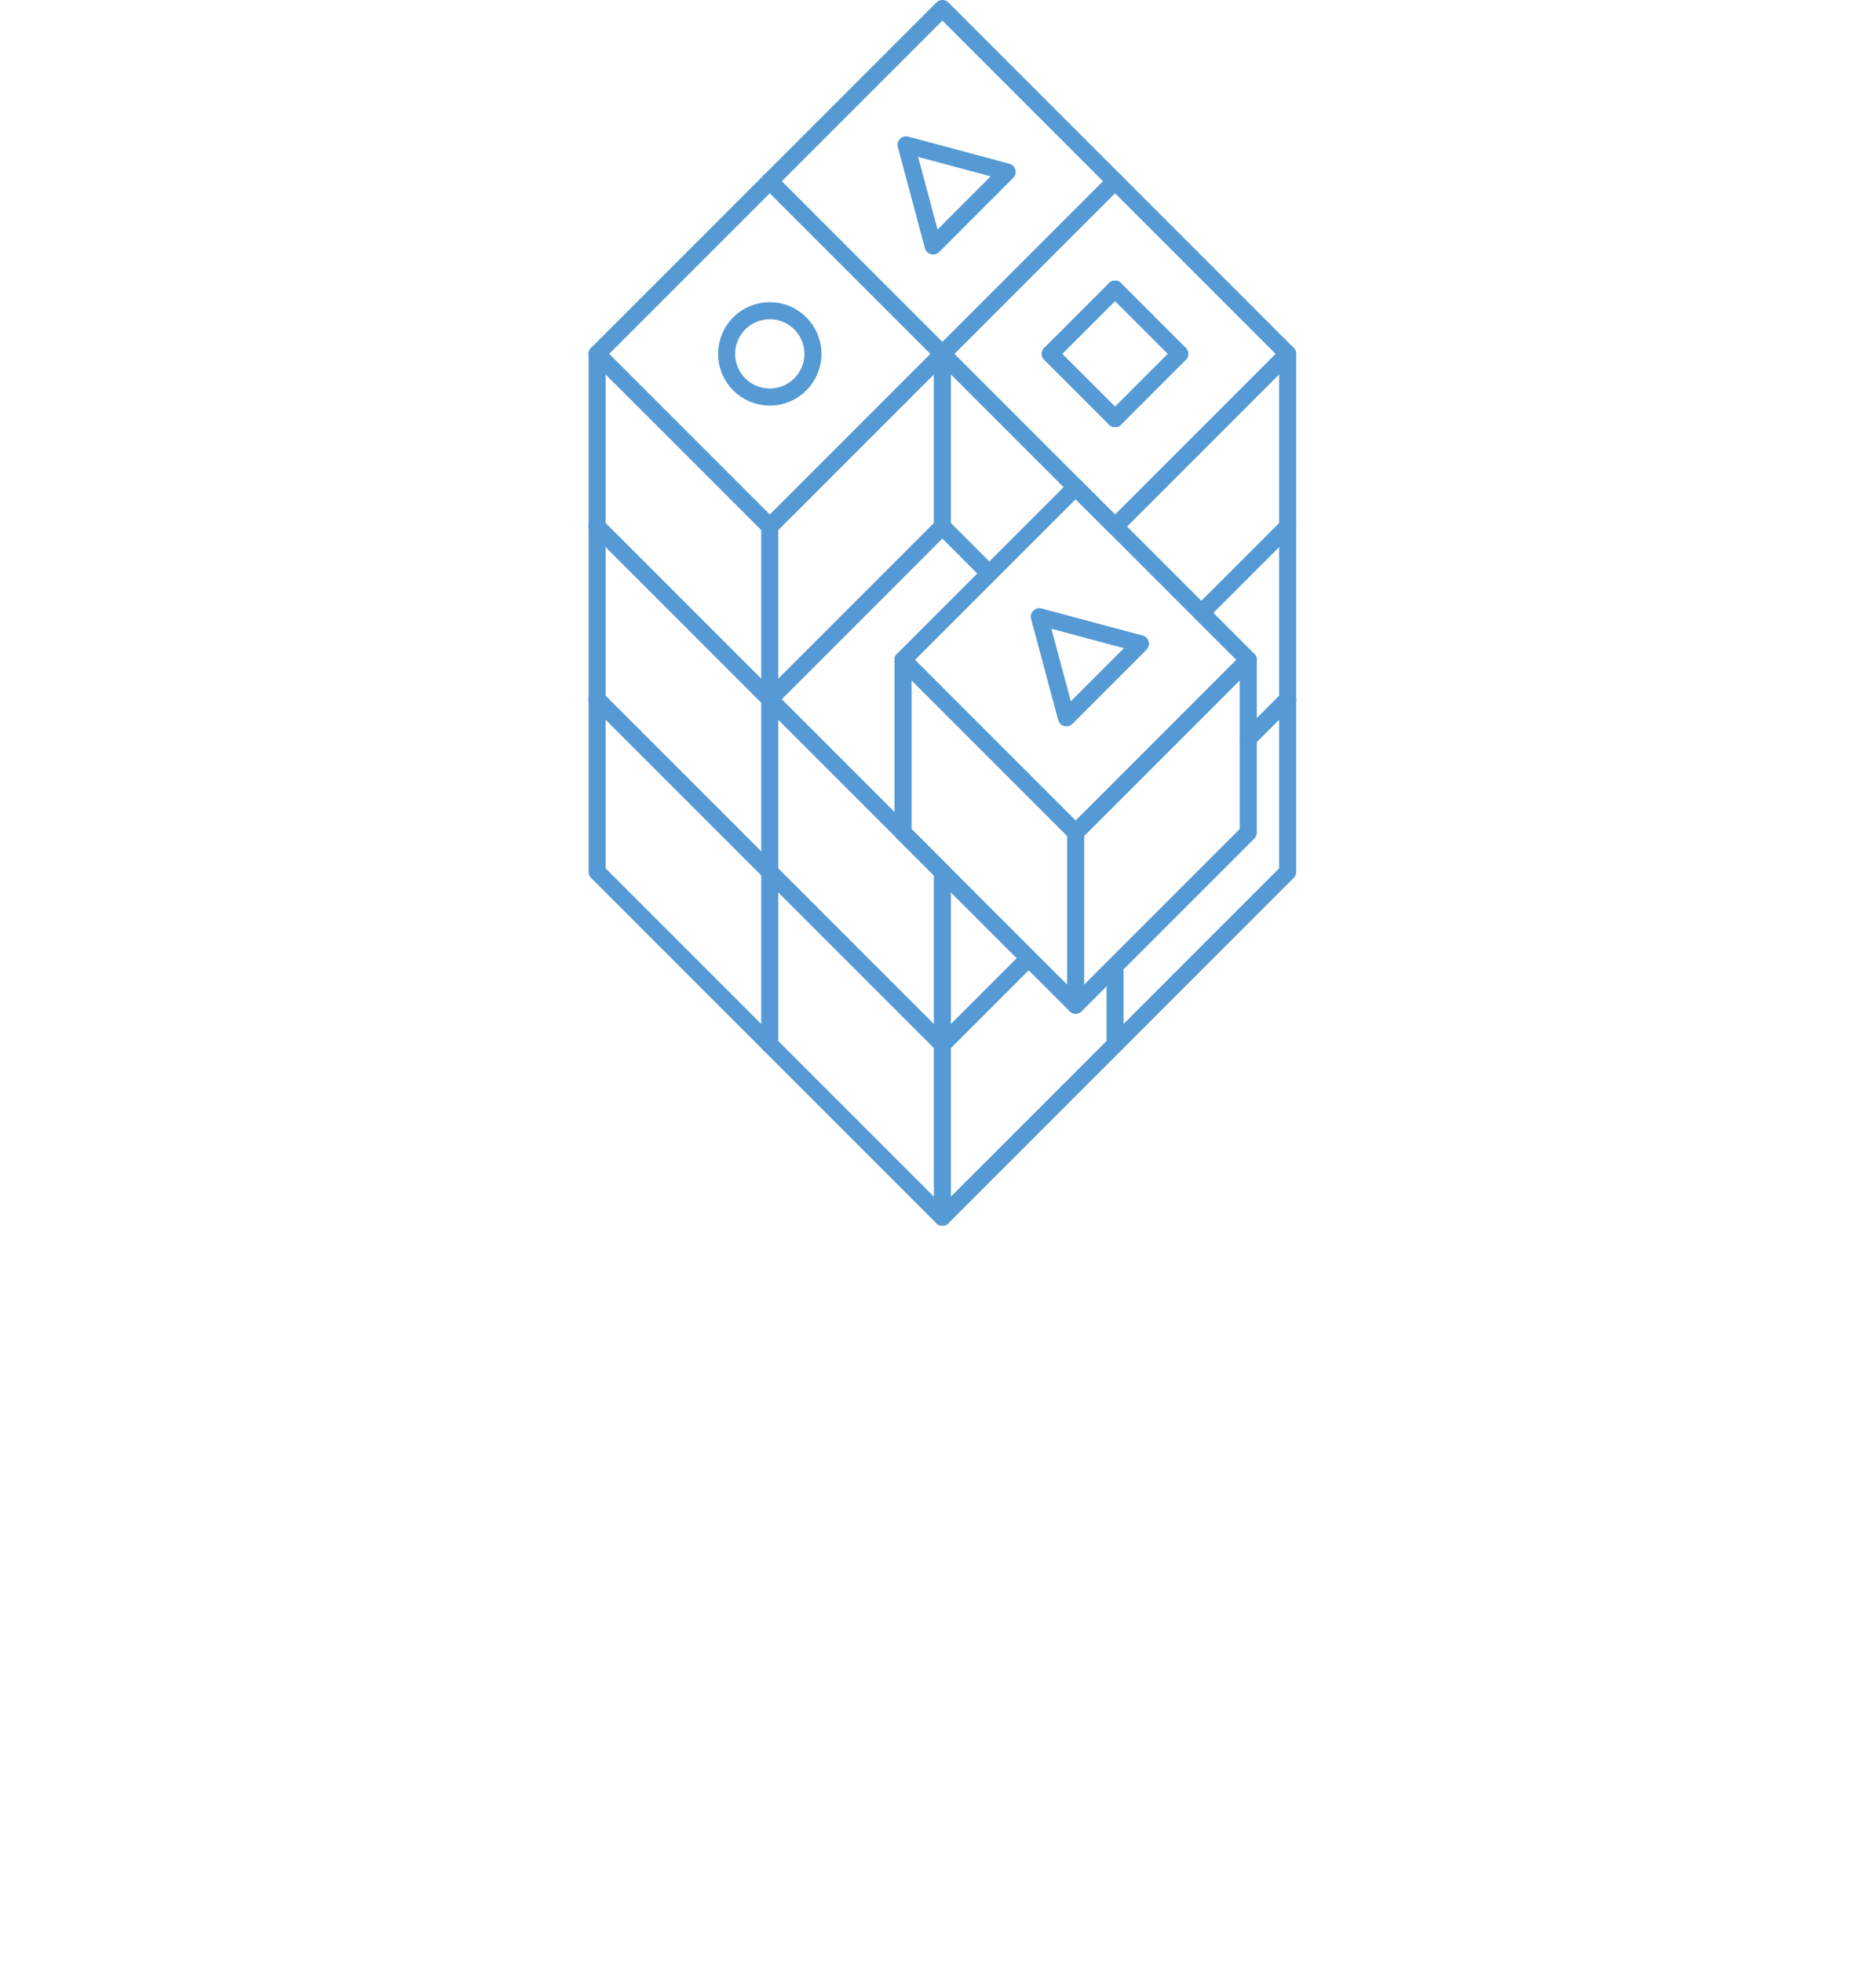 <?xml version="1.0" encoding="utf-8"?>
<!-- Generator: Adobe Illustrator 15.0.0, SVG Export Plug-In . SVG Version: 6.00 Build 0)  -->
<!DOCTYPE svg PUBLIC "-//W3C//DTD SVG 1.1//EN" "http://www.w3.org/Graphics/SVG/1.1/DTD/svg11.dtd">
<svg version="1.1" id="Layer_1" xmlns="http://www.w3.org/2000/svg" xmlns:xlink="http://www.w3.org/1999/xlink" x="0px" y="0px"
	 width="220px" height="230px" viewBox="0 0 220 230" enable-background="new 0 0 220 230" xml:space="preserve">
<g>
	<g>
		
			<polyline fill="none" stroke="#559AD4" stroke-width="2" stroke-linecap="round" stroke-linejoin="round" stroke-miterlimit="10" points="
			130.762,21.245 110.516,1 90.271,21.245 		"/>
		<path fill="none" stroke="#559AD4" stroke-width="2" stroke-linecap="round" stroke-linejoin="round" stroke-miterlimit="10" d="
			M110.516,61.734"/>
		
			<line fill="none" stroke="#559AD4" stroke-width="2" stroke-linecap="round" stroke-linejoin="round" stroke-miterlimit="10" x1="90.271" y1="21.245" x2="110.516" y2="41.49"/>
		
			<polyline fill="none" stroke="#559AD4" stroke-width="2" stroke-linecap="round" stroke-linejoin="round" stroke-miterlimit="10" points="
			130.762,21.245 110.516,41.49 110.516,61.734 		"/>
	</g>
	<g>
		<path fill="none" stroke="#559AD4" stroke-width="2" stroke-linecap="round" stroke-linejoin="round" stroke-miterlimit="10" d="
			M110.516,41.49"/>
		
			<polyline fill="none" stroke="#559AD4" stroke-width="2" stroke-linecap="round" stroke-linejoin="round" stroke-miterlimit="10" points="
			90.271,21.245 70.025,41.49 70.025,61.734 90.271,81.979 110.516,61.734 		"/>
		<path fill="none" stroke="#559AD4" stroke-width="2" stroke-linecap="round" stroke-linejoin="round" stroke-miterlimit="10" d="
			M90.271,61.734L70.025,41.49L90.271,61.734z"/>
		
			<polyline fill="none" stroke="#559AD4" stroke-width="2" stroke-linecap="round" stroke-linejoin="round" stroke-miterlimit="10" points="
			110.516,41.49 90.271,61.734 90.271,81.979 		"/>
	</g>
	<g>
		<path fill="none" stroke="#559AD4" stroke-width="2" stroke-linecap="round" stroke-linejoin="round" stroke-miterlimit="10" d="
			M110.516,61.734"/>
		
			<polyline fill="none" stroke="#559AD4" stroke-width="2" stroke-linecap="round" stroke-linejoin="round" stroke-miterlimit="10" points="
			70.025,61.734 70.025,81.979 90.271,102.222 		"/>
		<path fill="none" stroke="#559AD4" stroke-width="2" stroke-linecap="round" stroke-linejoin="round" stroke-miterlimit="10" d="
			M90.271,81.979"/>
		<path fill="none" stroke="#559AD4" stroke-width="2" stroke-linecap="round" stroke-linejoin="round" stroke-miterlimit="10" d="
			M70.025,61.734"/>
		
			<line fill="none" stroke="#559AD4" stroke-width="2" stroke-linecap="round" stroke-linejoin="round" stroke-miterlimit="10" x1="90.271" y1="81.979" x2="90.271" y2="102.222"/>
		<path fill="none" stroke="#559AD4" stroke-width="2" stroke-linecap="round" stroke-linejoin="round" stroke-miterlimit="10" d="
			M110.516,61.734"/>
	</g>
	<g>
		
			<line fill="none" stroke="#559AD4" stroke-width="2" stroke-linecap="round" stroke-linejoin="round" stroke-miterlimit="10" x1="115.68" y1="66.9" x2="110.516" y2="61.734"/>
		
			<polyline fill="none" stroke="#559AD4" stroke-width="2" stroke-linecap="round" stroke-linejoin="round" stroke-miterlimit="10" points="
			90.271,102.222 110.516,122.469 120.365,112.618 		"/>
		<path fill="none" stroke="#559AD4" stroke-width="2" stroke-linecap="round" stroke-linejoin="round" stroke-miterlimit="10" d="
			M90.271,81.979"/>
		
			<line fill="none" stroke="#559AD4" stroke-width="2" stroke-linecap="round" stroke-linejoin="round" stroke-miterlimit="10" x1="90.271" y1="81.979" x2="110.516" y2="102.222"/>
		
			<line fill="none" stroke="#559AD4" stroke-width="2" stroke-linecap="round" stroke-linejoin="round" stroke-miterlimit="10" x1="110.516" y1="102.222" x2="110.516" y2="122.469"/>
		<path fill="none" stroke="#559AD4" stroke-width="2" stroke-linecap="round" stroke-linejoin="round" stroke-miterlimit="10" d="
			M130.762,81.979"/>
	</g>
	<g>
		<path fill="none" stroke="#559AD4" stroke-width="2" stroke-linecap="round" stroke-linejoin="round" stroke-miterlimit="10" d="
			M90.271,61.734"/>
		<path fill="none" stroke="#559AD4" stroke-width="2" stroke-linecap="round" stroke-linejoin="round" stroke-miterlimit="10" d="
			M110.516,102.222"/>
		
			<polyline fill="none" stroke="#559AD4" stroke-width="2" stroke-linecap="round" stroke-linejoin="round" stroke-miterlimit="10" points="
			70.025,81.979 70.025,102.222 90.271,122.469 		"/>
		<path fill="none" stroke="#559AD4" stroke-width="2" stroke-linecap="round" stroke-linejoin="round" stroke-miterlimit="10" d="
			M90.271,102.222"/>
		<path fill="none" stroke="#559AD4" stroke-width="2" stroke-linecap="round" stroke-linejoin="round" stroke-miterlimit="10" d="
			M70.025,81.979"/>
		
			<line fill="none" stroke="#559AD4" stroke-width="2" stroke-linecap="round" stroke-linejoin="round" stroke-miterlimit="10" x1="90.271" y1="102.222" x2="90.271" y2="122.469"/>
	</g>
	<g>
		
			<polyline fill="none" stroke="#559AD4" stroke-width="2" stroke-linecap="round" stroke-linejoin="round" stroke-miterlimit="10" points="
			90.271,122.469 110.516,142.713 130.762,122.469 130.762,113.993 		"/>
		<path fill="none" stroke="#559AD4" stroke-width="2" stroke-linecap="round" stroke-linejoin="round" stroke-miterlimit="10" d="
			M90.271,102.222"/>
		<path fill="none" stroke="#559AD4" stroke-width="2" stroke-linecap="round" stroke-linejoin="round" stroke-miterlimit="10" d="
			M110.516,122.469"/>
		<path fill="none" stroke="#559AD4" stroke-width="2" stroke-linecap="round" stroke-linejoin="round" stroke-miterlimit="10" d="
			M90.271,102.222"/>
		
			<line fill="none" stroke="#559AD4" stroke-width="2" stroke-linecap="round" stroke-linejoin="round" stroke-miterlimit="10" x1="110.516" y1="122.469" x2="110.516" y2="142.713"/>
		<path fill="none" stroke="#559AD4" stroke-width="2" stroke-linecap="round" stroke-linejoin="round" stroke-miterlimit="10" d="
			M130.762,102.222"/>
	</g>
	<g>
		
			<polyline fill="none" stroke="#559AD4" stroke-width="2" stroke-linecap="round" stroke-linejoin="round" stroke-miterlimit="10" points="
			140.882,71.856 151.004,61.734 151.004,41.49 130.762,21.245 		"/>
		<path fill="none" stroke="#559AD4" stroke-width="2" stroke-linecap="round" stroke-linejoin="round" stroke-miterlimit="10" d="
			M110.516,61.734"/>
		<path fill="none" stroke="#559AD4" stroke-width="2" stroke-linecap="round" stroke-linejoin="round" stroke-miterlimit="10" d="
			M110.516,41.49"/>
		<path fill="none" stroke="#559AD4" stroke-width="2" stroke-linecap="round" stroke-linejoin="round" stroke-miterlimit="10" d="
			M130.762,61.734L110.516,41.49L130.762,61.734z"/>
		<path fill="none" stroke="#559AD4" stroke-width="2" stroke-linecap="round" stroke-linejoin="round" stroke-miterlimit="10" d="
			M130.762,81.979"/>
		
			<line fill="none" stroke="#559AD4" stroke-width="2" stroke-linecap="round" stroke-linejoin="round" stroke-miterlimit="10" x1="151.004" y1="41.49" x2="130.762" y2="61.734"/>
	</g>
	<g>
		<path fill="none" stroke="#559AD4" stroke-width="2" stroke-linecap="round" stroke-linejoin="round" stroke-miterlimit="10" d="
			M110.516,61.734"/>
		
			<line fill="none" stroke="#559AD4" stroke-width="2" stroke-linecap="round" stroke-linejoin="round" stroke-miterlimit="10" x1="151.004" y1="81.979" x2="151.004" y2="61.734"/>
		<path fill="none" stroke="#559AD4" stroke-width="2" stroke-linecap="round" stroke-linejoin="round" stroke-miterlimit="10" d="
			M130.762,102.222"/>
		<path fill="none" stroke="#559AD4" stroke-width="2" stroke-linecap="round" stroke-linejoin="round" stroke-miterlimit="10" d="
			M130.762,81.979"/>
		<path fill="none" stroke="#559AD4" stroke-width="2" stroke-linecap="round" stroke-linejoin="round" stroke-miterlimit="10" d="
			M110.516,61.734"/>
		<path fill="none" stroke="#559AD4" stroke-width="2" stroke-linecap="round" stroke-linejoin="round" stroke-miterlimit="10" d="
			M130.762,102.222"/>
		<path fill="none" stroke="#559AD4" stroke-width="2" stroke-linecap="round" stroke-linejoin="round" stroke-miterlimit="10" d="
			M130.762,81.979"/>
		<path fill="none" stroke="#559AD4" stroke-width="2" stroke-linecap="round" stroke-linejoin="round" stroke-miterlimit="10" d="
			M151.004,61.734"/>
	</g>
	<g>
		<path fill="none" stroke="#559AD4" stroke-width="2" stroke-linecap="round" stroke-linejoin="round" stroke-miterlimit="10" d="
			M130.762,61.734"/>
		<path fill="none" stroke="#559AD4" stroke-width="2" stroke-linecap="round" stroke-linejoin="round" stroke-miterlimit="10" d="
			M151.004,81.979"/>
		<path fill="none" stroke="#559AD4" stroke-width="2" stroke-linecap="round" stroke-linejoin="round" stroke-miterlimit="10" d="
			M130.762,122.469"/>
		<path fill="none" stroke="#559AD4" stroke-width="2" stroke-linecap="round" stroke-linejoin="round" stroke-miterlimit="10" d="
			M110.516,102.222"/>
		<path fill="none" stroke="#559AD4" stroke-width="2" stroke-linecap="round" stroke-linejoin="round" stroke-miterlimit="10" d="
			M130.762,102.222"/>
		<path fill="none" stroke="#559AD4" stroke-width="2" stroke-linecap="round" stroke-linejoin="round" stroke-miterlimit="10" d="
			M130.762,122.469"/>
		
			<line fill="none" stroke="#559AD4" stroke-width="2" stroke-linecap="round" stroke-linejoin="round" stroke-miterlimit="10" x1="151.004" y1="81.979" x2="146.389" y2="86.595"/>
	</g>
	<g>
		<path fill="none" stroke="#559AD4" stroke-width="2" stroke-linecap="round" stroke-linejoin="round" stroke-miterlimit="10" d="
			M151.004,81.979"/>
		<path fill="none" stroke="#559AD4" stroke-width="2" stroke-linecap="round" stroke-linejoin="round" stroke-miterlimit="10" d="
			M130.762,122.469"/>
		<path fill="none" stroke="#559AD4" stroke-width="2" stroke-linecap="round" stroke-linejoin="round" stroke-miterlimit="10" d="
			M130.762,102.222"/>
		<path fill="none" stroke="#559AD4" stroke-width="2" stroke-linecap="round" stroke-linejoin="round" stroke-miterlimit="10" d="
			M120.367,112.618"/>
	</g>
	<g>
		<path fill="none" stroke="#559AD4" stroke-width="2" stroke-linecap="round" stroke-linejoin="round" stroke-miterlimit="10" d="
			M151.004,81.979"/>
	</g>
	<g>
		<path fill="none" stroke="#559AD4" stroke-width="2" stroke-linecap="round" stroke-linejoin="round" stroke-miterlimit="10" d="
			M130.762,81.979"/>
		<path fill="none" stroke="#559AD4" stroke-width="2" stroke-linecap="round" stroke-linejoin="round" stroke-miterlimit="10" d="
			M130.762,61.734"/>
		<path fill="none" stroke="#559AD4" stroke-width="2" stroke-linecap="round" stroke-linejoin="round" stroke-miterlimit="10" d="
			M151.004,41.49"/>
		<path fill="none" stroke="#559AD4" stroke-width="2" stroke-linecap="round" stroke-linejoin="round" stroke-miterlimit="10" d="
			M130.762,61.734"/>
		<path fill="none" stroke="#559AD4" stroke-width="2" stroke-linecap="round" stroke-linejoin="round" stroke-miterlimit="10" d="
			M151.004,81.979"/>
		<path fill="none" stroke="#559AD4" stroke-width="2" stroke-linecap="round" stroke-linejoin="round" stroke-miterlimit="10" d="
			M151.004,81.979"/>
	</g>
	
		<polygon fill="none" stroke="#559AD4" stroke-width="2" stroke-linecap="round" stroke-linejoin="round" stroke-miterlimit="10" points="
		109.431,28.836 106.254,16.984 118.106,20.16 	"/>
	<g>
		
			<line fill="none" stroke="#559AD4" stroke-width="2" stroke-linecap="round" stroke-linejoin="round" stroke-miterlimit="10" x1="130.762" y1="33.898" x2="123.168" y2="41.49"/>
		
			<line fill="none" stroke="#559AD4" stroke-width="2" stroke-linecap="round" stroke-linejoin="round" stroke-miterlimit="10" x1="138.351" y1="41.49" x2="130.762" y2="33.898"/>
		
			<line fill="none" stroke="#559AD4" stroke-width="2" stroke-linecap="round" stroke-linejoin="round" stroke-miterlimit="10" x1="130.762" y1="49.082" x2="123.168" y2="41.49"/>
		
			<line fill="none" stroke="#559AD4" stroke-width="2" stroke-linecap="round" stroke-linejoin="round" stroke-miterlimit="10" x1="138.351" y1="41.49" x2="130.762" y2="49.082"/>
	</g>
	
		<circle fill="none" stroke="#559AD4" stroke-width="2" stroke-linecap="round" stroke-linejoin="round" stroke-miterlimit="10" cx="90.271" cy="41.49" r="5.062"/>
	<g>
		<path fill="none" stroke="#559AD4" stroke-width="2" stroke-linecap="round" stroke-linejoin="round" stroke-miterlimit="10" d="
			M151.004,54.143"/>
		<path fill="none" stroke="#559AD4" stroke-width="2" stroke-linecap="round" stroke-linejoin="round" stroke-miterlimit="10" d="
			M151.004,54.143"/>
		<path fill="none" stroke="#559AD4" stroke-width="2" stroke-linecap="round" stroke-linejoin="round" stroke-miterlimit="10" d="
			M151.004,69.326"/>
		<path fill="none" stroke="#559AD4" stroke-width="2" stroke-linecap="round" stroke-linejoin="round" stroke-miterlimit="10" d="
			M151.004,69.326"/>
	</g>
</g>
<g>
	
		<polyline fill="none" stroke="#559AD4" stroke-width="2" stroke-linecap="round" stroke-linejoin="round" stroke-miterlimit="10" points="
		126.144,57.119 105.899,77.363 105.899,97.609 126.144,117.854 146.389,97.609 146.389,77.363 126.144,57.119 	"/>
	<path fill="none" stroke="#559AD4" stroke-width="2" stroke-linecap="round" stroke-linejoin="round" stroke-miterlimit="10" d="
		M126.144,97.609l-20.245-20.246L126.144,97.609z"/>
	
		<polyline fill="none" stroke="#559AD4" stroke-width="2" stroke-linecap="round" stroke-linejoin="round" stroke-miterlimit="10" points="
		146.389,77.363 126.144,97.609 126.144,117.854 	"/>
	
		<polygon fill="none" stroke="#559AD4" stroke-width="2" stroke-linecap="round" stroke-linejoin="round" stroke-miterlimit="10" points="
		125.059,84.156 121.883,72.303 133.734,75.48 	"/>
</g>
<polyline fill="none" stroke="#559AD4" stroke-width="2" stroke-linecap="round" stroke-linejoin="round" stroke-miterlimit="10" points="
	130.762,122.469 151.004,102.222 151.004,81.979 "/>
</svg>
